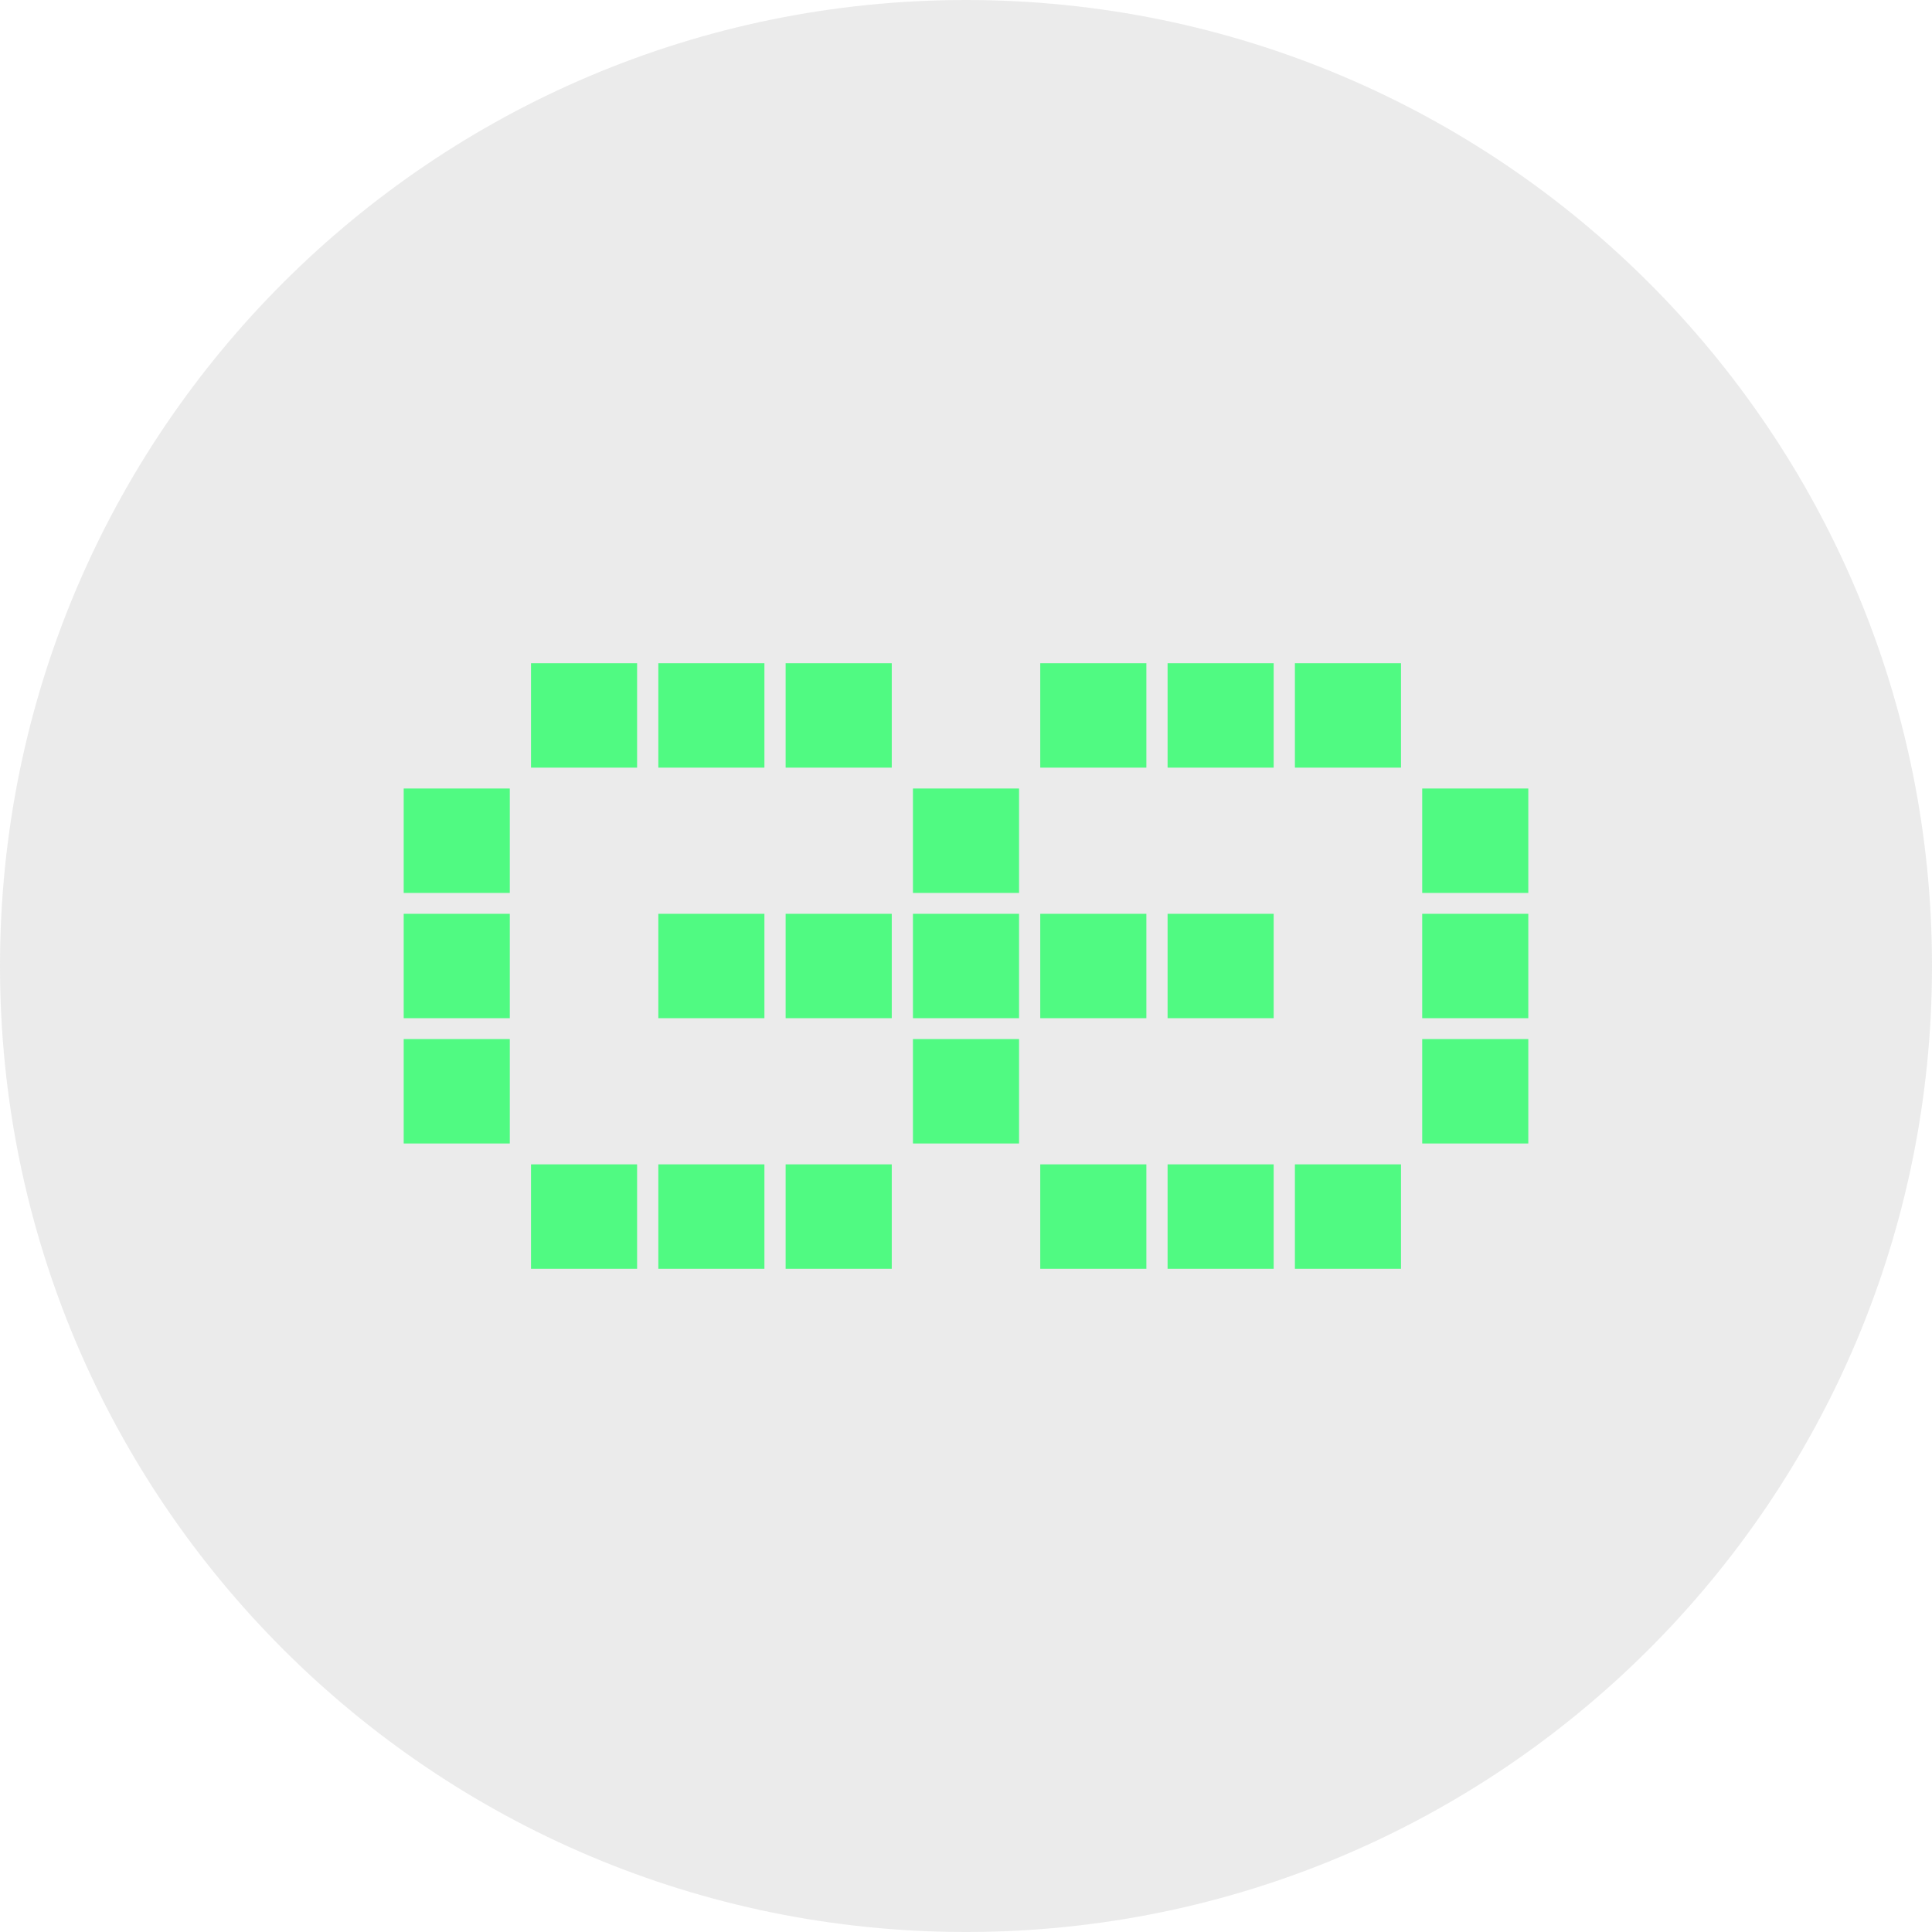 <?xml version="1.0" encoding="UTF-8"?>
<svg width="67px" height="67px" viewBox="0 0 67 67" version="1.1" xmlns="http://www.w3.org/2000/svg" xmlns:xlink="http://www.w3.org/1999/xlink">
    <title>undefined</title>
    <g id="页面-1" stroke="none" stroke-width="1" fill="none" fill-rule="evenodd">
        <g id="undefined" fill-rule="nonzero">
            <path d="M33.5,67 C52.002,67 67,52.002 67,33.5 C67,14.998 52.002,0 33.5,0 C14.998,0 0,14.998 0,33.5 C0,52.002 14.998,67 33.5,67 Z" id="椭圆形" fill-opacity="0.15" fill="#7E7E7E"></path>
            <g id="编组" transform="translate(14, 23)" fill="#50FA82">
                <path d="M8.83,0 L12.509,0 L12.509,3.621 L8.83,3.621 L8.83,0 Z M13.245,0 L16.925,0 L16.925,3.621 L13.245,3.621 L13.245,0 Z M22.075,0 L25.755,0 L25.755,3.621 L22.075,3.621 L22.075,0 Z M26.491,0 L30.17,0 L30.17,3.621 L26.491,3.621 L26.491,0 Z M17.66,4.345 L21.34,4.345 L21.34,7.966 L17.66,7.966 L17.66,4.345 Z M8.83,8.69 L12.509,8.69 L12.509,12.31 L8.83,12.31 L8.83,8.69 Z M13.245,8.69 L16.925,8.69 L16.925,12.31 L13.245,12.31 L13.245,8.69 Z M17.66,8.69 L21.34,8.69 L21.34,12.31 L17.66,12.31 L17.66,8.69 Z M22.075,8.69 L25.755,8.69 L25.755,12.31 L22.075,12.31 L22.075,8.69 Z M26.491,8.69 L30.17,8.69 L30.17,12.31 L26.491,12.31 L26.491,8.69 Z M17.66,13.034 L21.34,13.034 L21.34,16.655 L17.66,16.655 L17.66,13.034 Z M8.83,17.379 L12.509,17.379 L12.509,21 L8.83,21 L8.83,17.379 Z M13.245,17.379 L16.925,17.379 L16.925,21 L13.245,21 L13.245,17.379 Z M22.075,17.379 L25.755,17.379 L25.755,21 L22.075,21 L22.075,17.379 Z M26.491,17.379 L30.17,17.379 L30.17,21 L26.491,21 L26.491,17.379 Z M0,16.655 L0,13.034 L3.679,13.034 L3.679,16.655 L0,16.655 Z M0,12.31 L0,8.69 L3.679,8.69 L3.679,12.31 L0,12.31 Z M0,7.966 L0,4.345 L3.679,4.345 L3.679,7.966 L0,7.966 Z M4.415,21 L4.415,17.379 L8.094,17.379 L8.094,21 L4.415,21 Z M4.415,3.621 L4.415,0 L8.094,0 L8.094,3.621 L4.415,3.621 Z M35.321,16.655 L35.321,13.034 L39,13.034 L39,16.655 L35.321,16.655 Z M35.321,12.31 L35.321,8.69 L39,8.69 L39,12.31 L35.321,12.31 Z M35.321,7.966 L35.321,4.345 L39,4.345 L39,7.966 L35.321,7.966 Z M30.906,21 L30.906,17.379 L34.585,17.379 L34.585,21 L30.906,21 Z M30.906,3.621 L30.906,0 L34.585,0 L34.585,3.621 L30.906,3.621 Z" id="形状"></path>
            </g>
        </g>
    </g>
</svg>